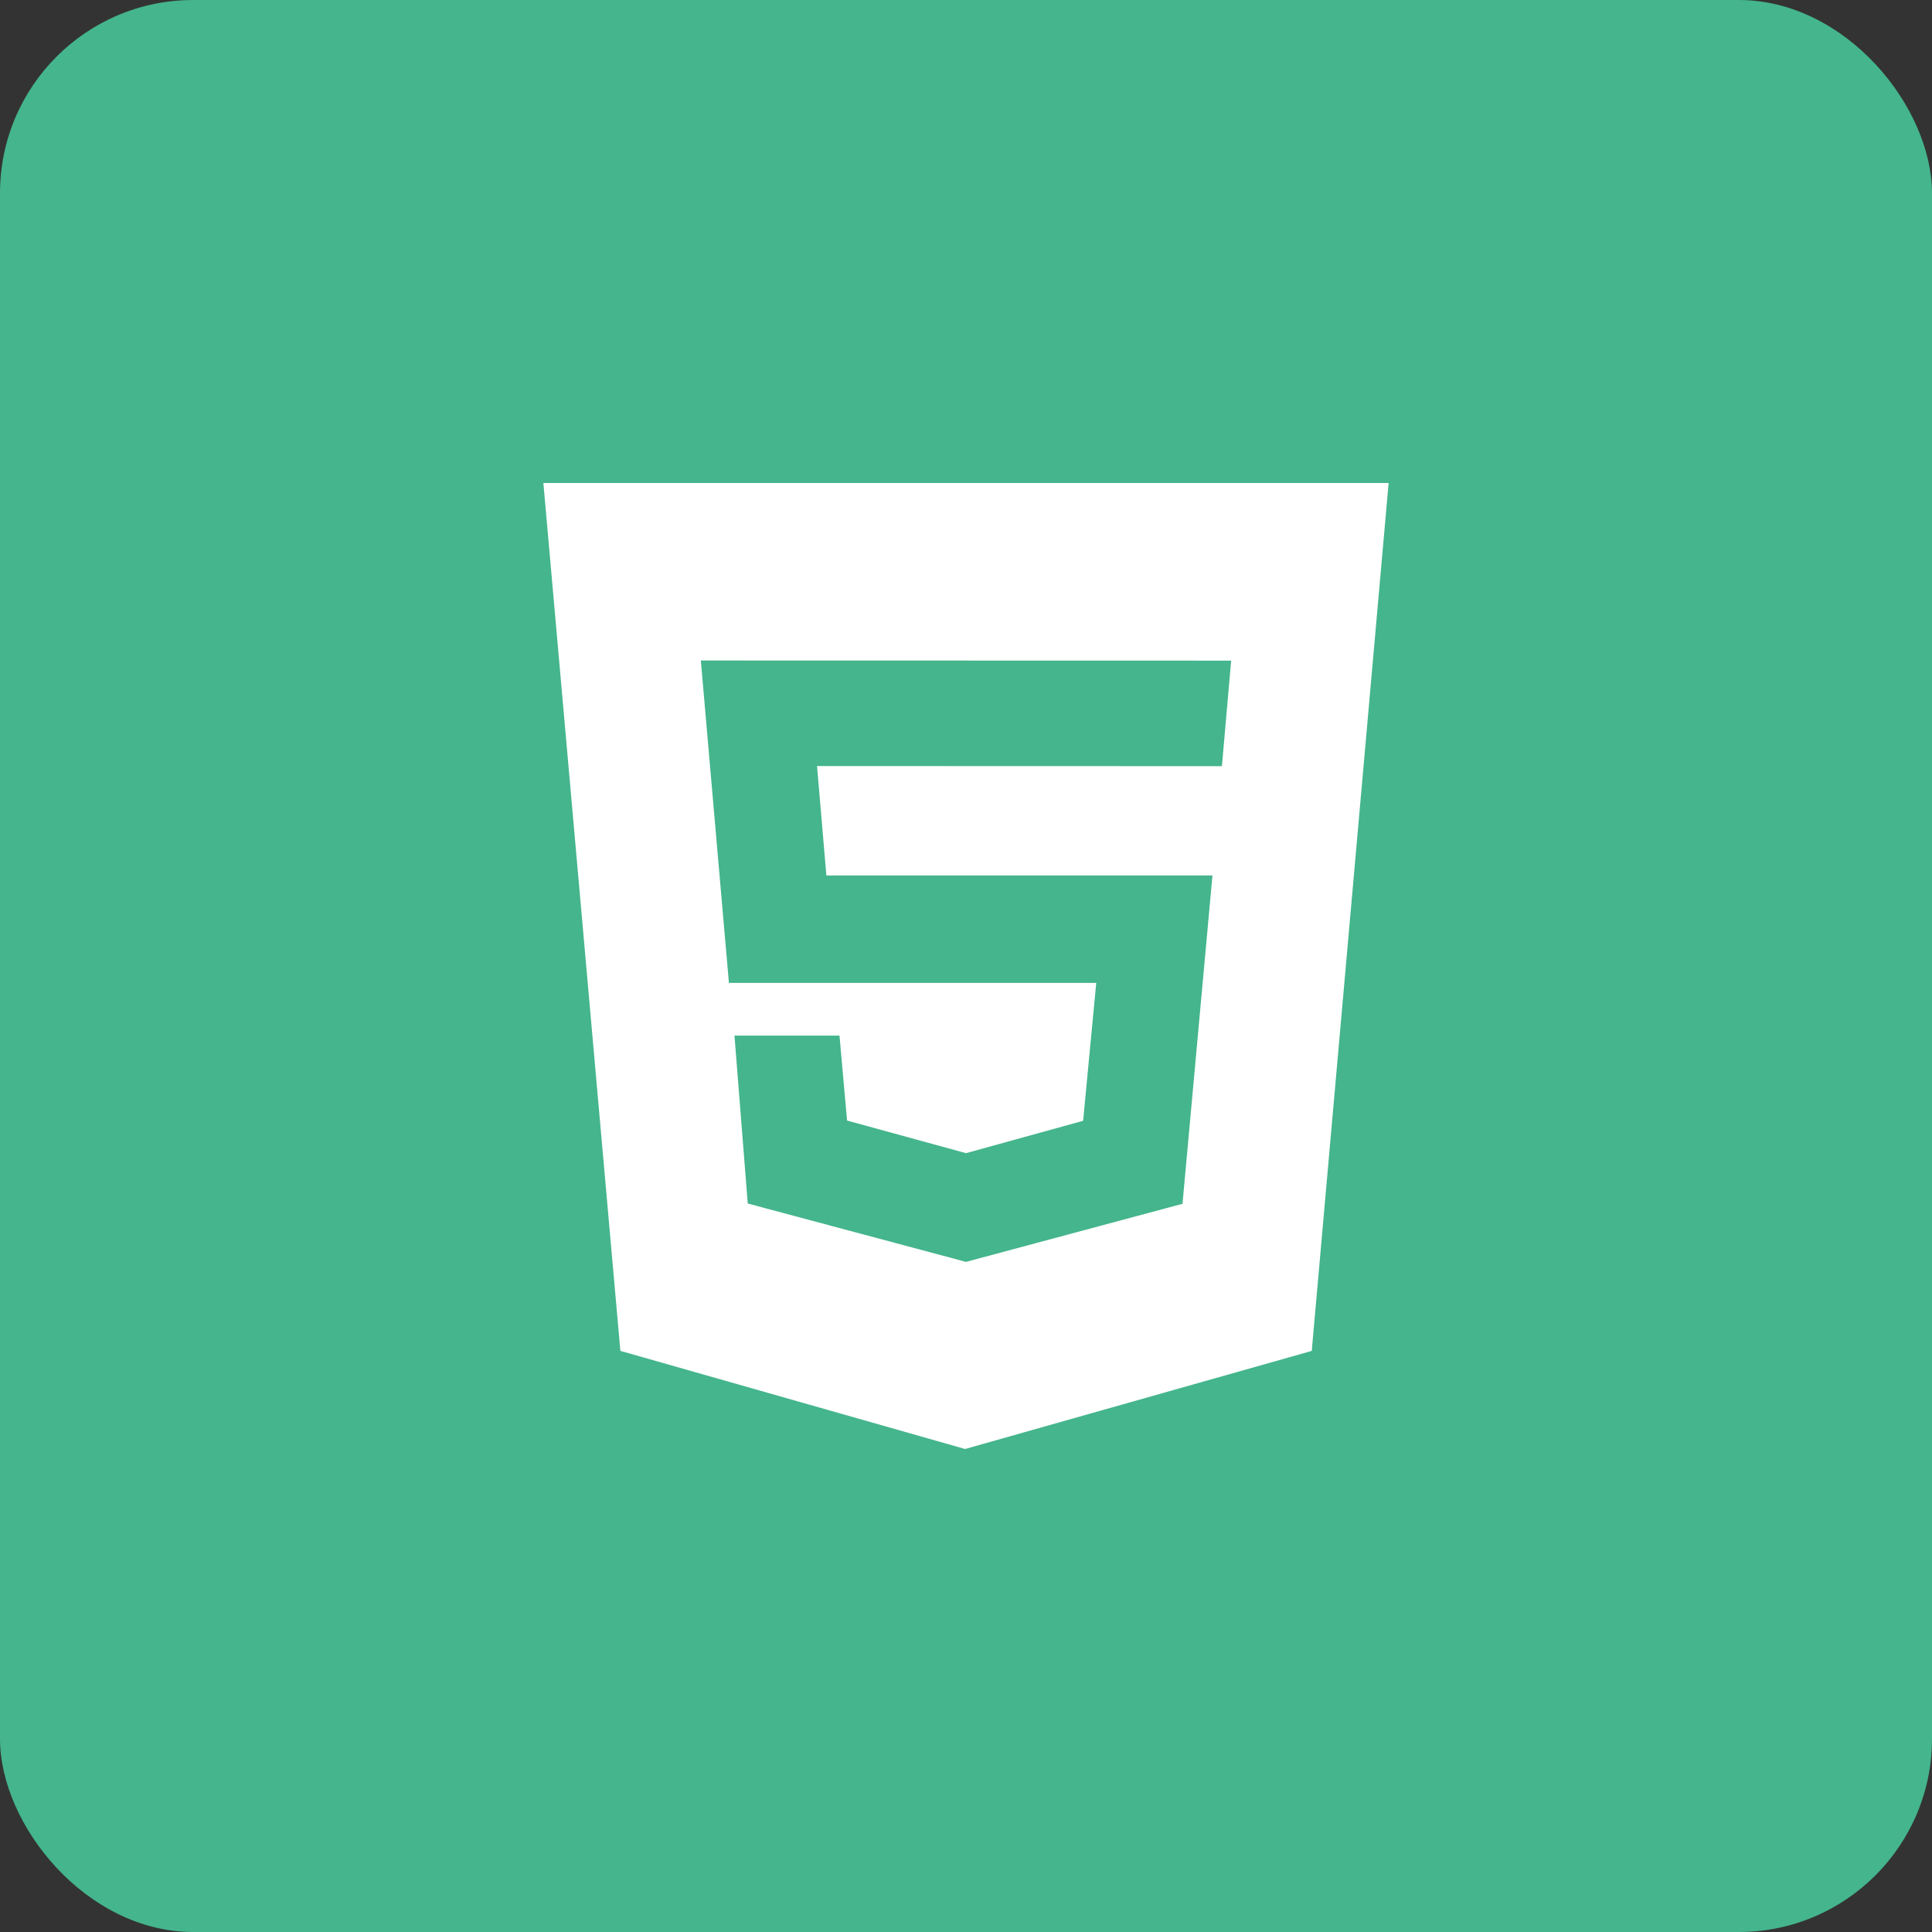 <svg width="80" height="80" viewBox="0 0 80 80" fill="none" xmlns="http://www.w3.org/2000/svg">
<rect x="0" y="0" width="80" height="80" fill="#333333" stroke="none"/>
<rect width="80" height="80" rx="8" fill="#44B58C"/>
<path d="M22.5 20H57.5L54.317 55.938L39.962 60L25.688 55.937L22.5 20ZM34.218 36.25L33.832 31.72L50.597 31.725L50.98 27.355L29.02 27.35L30.183 40.7H45.393L44.85 46.41L40 47.75L35.075 46.4L34.762 42.883H30.413L30.963 49.835L40 52.252L48.965 49.847L50.205 36.252H34.218V36.25Z" fill="white"/>
</svg>
